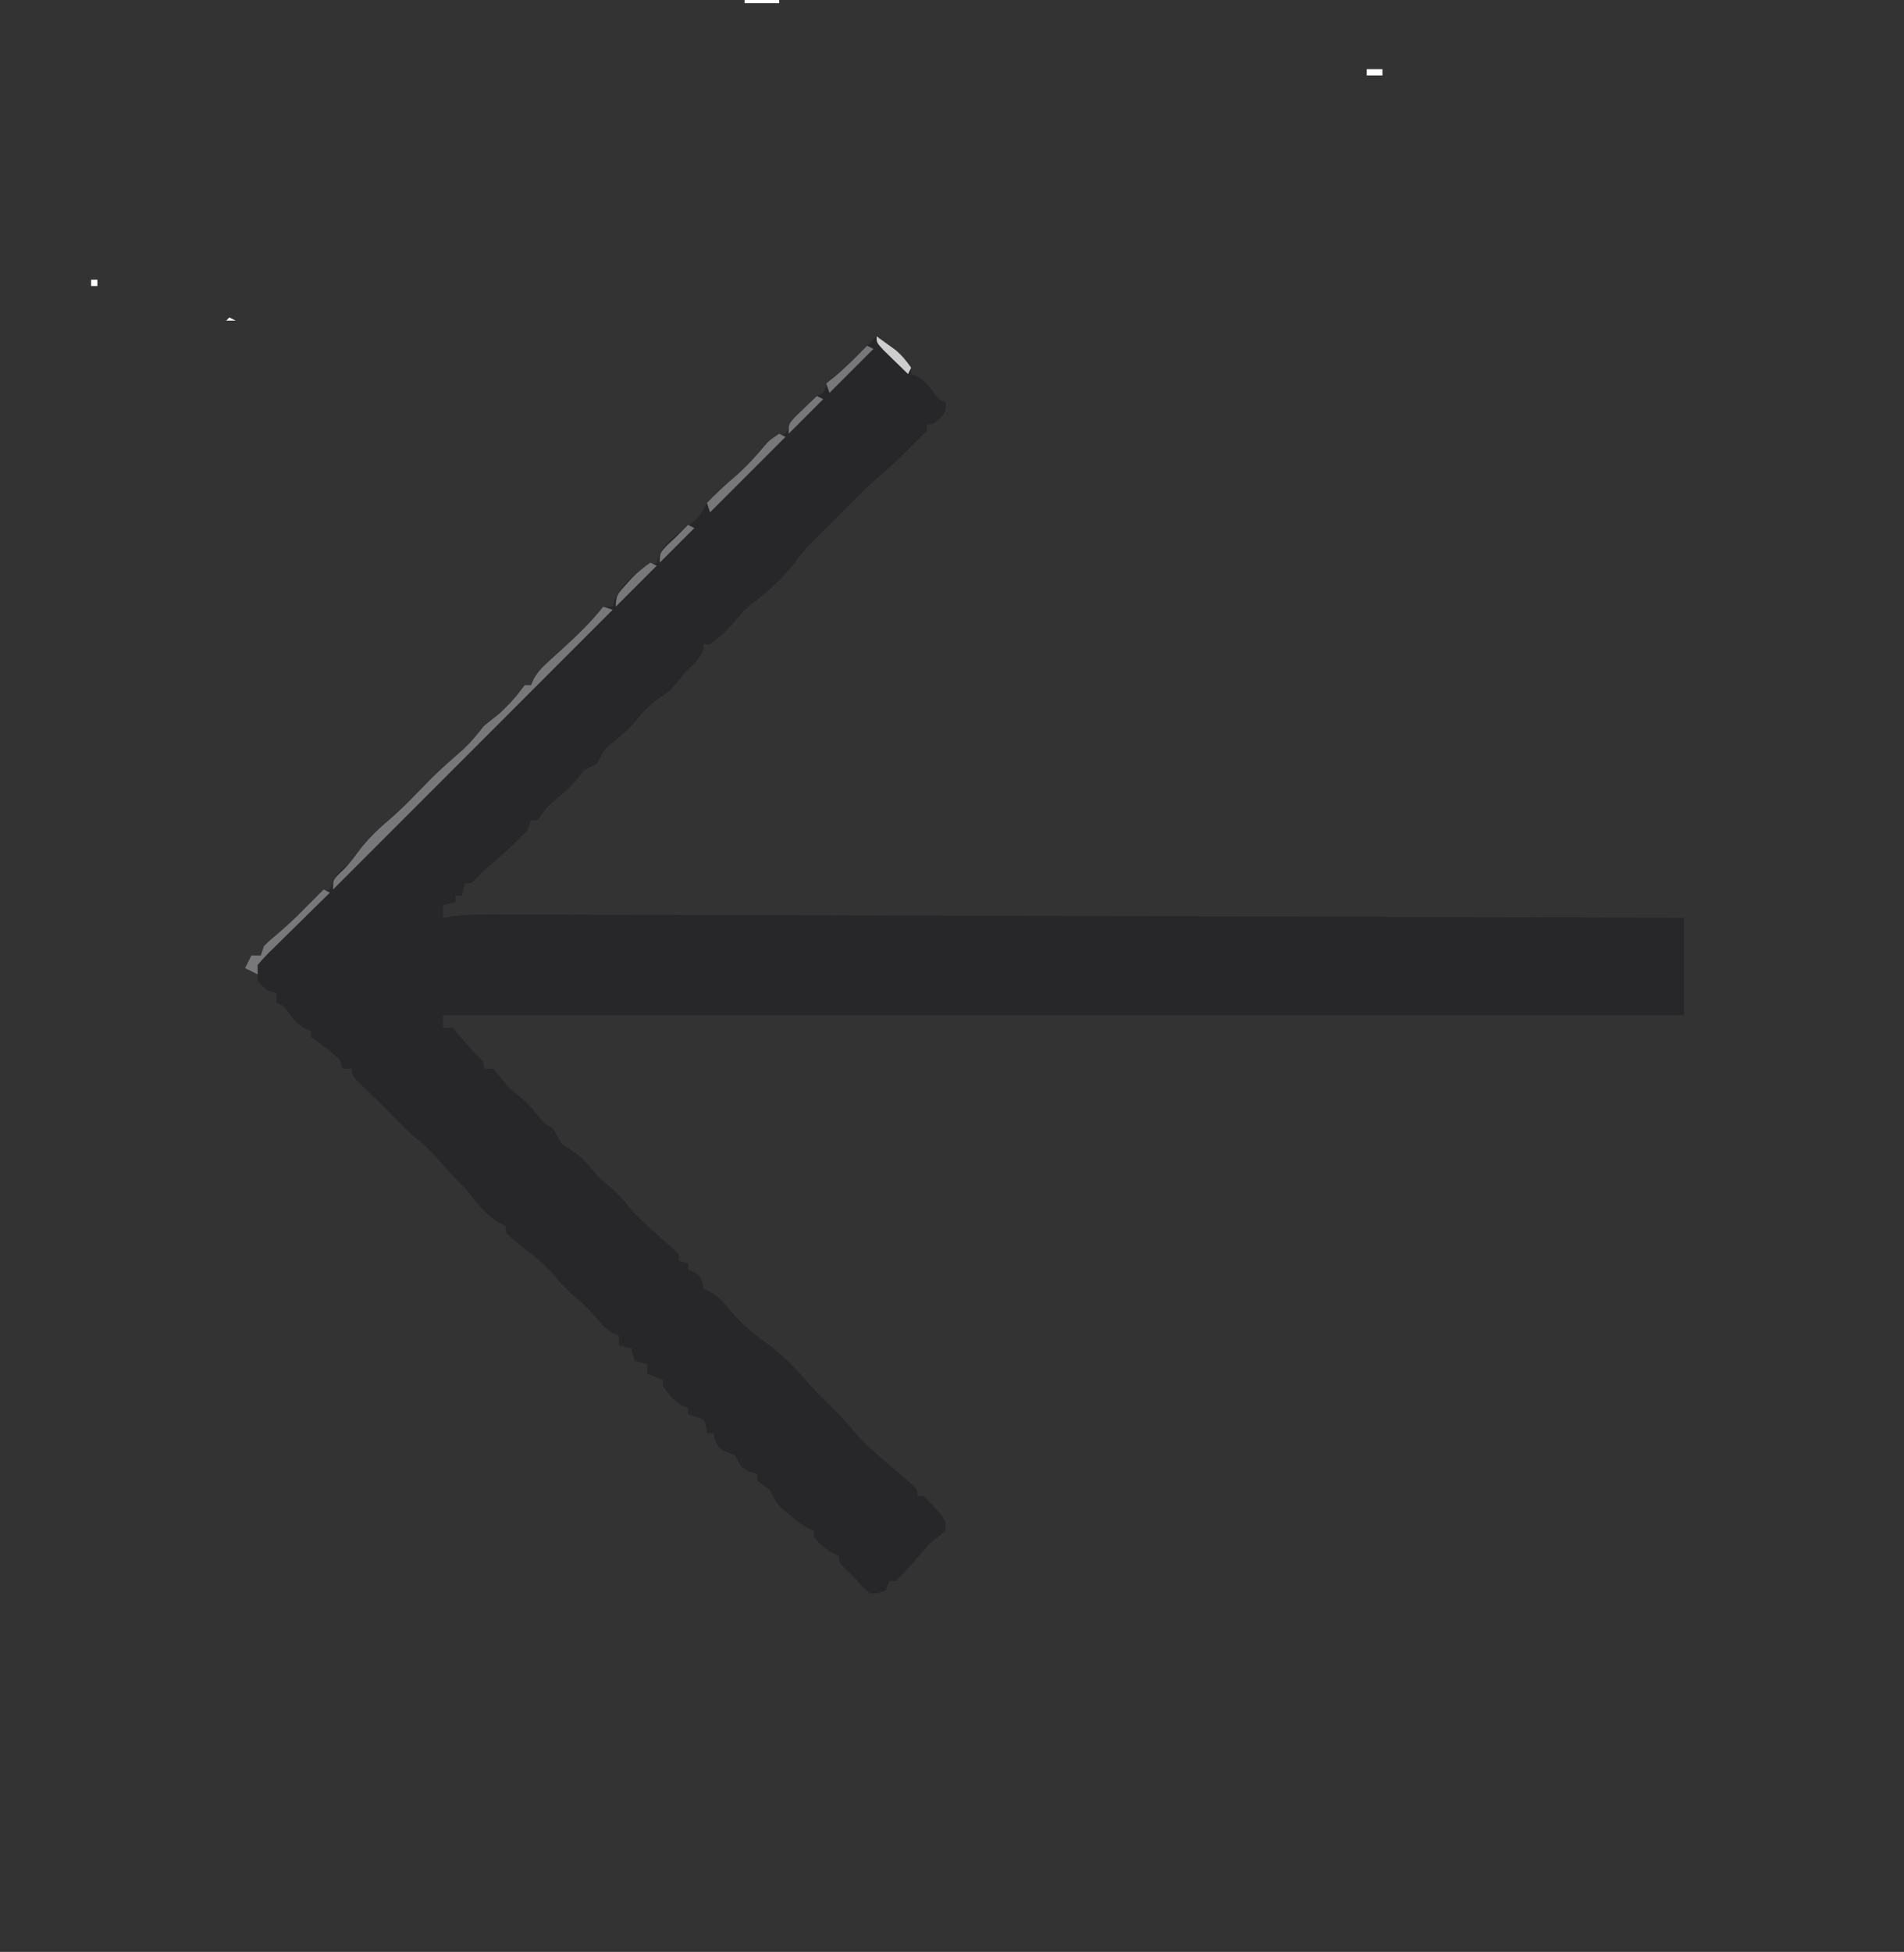 <?xml version="1.0" encoding="UTF-8"?>
<svg version="1.1" xmlns="http://www.w3.org/2000/svg" width="606" height="621">
<rect width="100%" height="100%" fill="#333333" stroke="none"/>
<path d="M0 0 C1.276 0.909 2.546 1.828 3.812 2.75 C4.52 3.26 5.228 3.771 5.957 4.297 C8.05 6.042 9.526 7.713 11 10 C11 10.66 11 11.32 11 12 C11.557 12.206 12.114 12.412 12.688 12.625 C14.947 13.968 16 15.052 17.625 17.062 C19.671 20.008 19.671 20.008 22 21 C22 24 22 24 20.125 26.188 C18 28 18 28 16 28 C16 28.66 16 29.32 16 30 C14.38 31.712 12.704 33.372 11 35 C9.886 36.145 9.886 36.145 8.75 37.312 C5.689 40.304 2.505 43.123 -0.719 45.938 C-3.234 48.212 -5.617 50.587 -8 53 C-18 63 -18 63 -20.586 65.516 C-22.828 67.823 -24.711 70.17 -26.625 72.75 C-30.418 77.586 -34.7 81.195 -39.523 84.969 C-41.568 86.646 -43.183 88.19 -44.812 90.25 C-47.31 93.39 -49.803 95.584 -53 98 C-53.66 98 -54.32 98 -55 98 C-55.062 98.557 -55.124 99.114 -55.188 99.688 C-56.342 102.973 -58.494 104.608 -61 107 C-61.804 108.011 -62.609 109.021 -63.438 110.062 C-66 113 -66 113 -68.875 114.875 C-72.302 117.205 -74.491 119.755 -77.129 122.91 C-79.62 125.693 -82.402 128.013 -85.301 130.359 C-87.12 132.116 -87.92 133.74 -89 136 C-90.333 136.667 -91.667 137.333 -93 138 C-93.578 138.722 -94.155 139.444 -94.75 140.188 C-97.254 143.317 -100.025 145.7 -103.098 148.254 C-105.083 149.962 -105.083 149.962 -106.621 152.215 C-107.076 152.804 -107.531 153.393 -108 154 C-108.66 154 -109.32 154 -110 154 C-110.33 154.99 -110.66 155.98 -111 157 C-114.914 161.293 -119.361 165.054 -123.695 168.914 C-125.946 170.897 -125.946 170.897 -127.68 172.773 C-129 174 -129 174 -131 174 C-131.33 175.32 -131.66 176.64 -132 178 C-132.66 178 -133.32 178 -134 178 C-134 178.66 -134 179.32 -134 180 C-135.32 180.33 -136.64 180.66 -138 181 C-138 182.32 -138 183.64 -138 185 C-136.988 184.837 -135.975 184.674 -134.933 184.507 C-131.253 184.033 -127.785 183.882 -124.079 183.893 C-123.416 183.893 -122.753 183.894 -122.07 183.894 C-119.856 183.897 -117.642 183.907 -115.428 183.918 C-113.822 183.921 -112.215 183.925 -110.609 183.927 C-106.201 183.937 -101.793 183.952 -97.385 183.968 C-92.629 183.985 -87.873 183.996 -83.117 184.007 C-74.879 184.028 -66.642 184.053 -58.404 184.079 C-46.493 184.118 -34.583 184.152 -22.673 184.184 C-3.349 184.236 15.976 184.292 35.3 184.352 C54.071 184.41 72.842 184.465 91.613 184.518 C92.77 184.521 93.927 184.524 95.119 184.528 C100.924 184.544 106.729 184.56 112.534 184.576 C160.69 184.711 208.845 184.853 257 185 C257 195.23 257 205.46 257 216 C126.65 216 -3.7 216 -138 216 C-138 217.32 -138 218.64 -138 220 C-137.01 220 -136.02 220 -135 220 C-133.535 221.391 -133.535 221.391 -132.062 223.25 C-130.31 225.413 -128.626 227.364 -126.625 229.312 C-125 231 -125 231 -125 233 C-124.01 233 -123.02 233 -122 233 C-120.77 234.43 -119.547 235.868 -118.387 237.355 C-116.856 239.268 -116.856 239.268 -114 241.5 C-111.737 243.386 -110.122 244.944 -108.312 247.188 C-106.123 250.128 -106.123 250.128 -103 252 C-102.567 252.784 -102.134 253.567 -101.688 254.375 C-100.128 257.185 -100.128 257.185 -97.188 258.875 C-93.908 261.062 -91.964 263.254 -89.508 266.27 C-88.062 267.929 -86.593 269.256 -84.875 270.625 C-82.114 272.906 -80.184 275.183 -78 278 C-73.937 282.302 -69.475 286.135 -65.012 290.012 C-64.348 290.668 -63.684 291.324 -63 292 C-63 292.66 -63 293.32 -63 294 C-62.01 294.33 -61.02 294.66 -60 295 C-60 295.66 -60 296.32 -60 297 C-59.041 297.371 -59.041 297.371 -58.062 297.75 C-55.456 299.33 -55.708 300.168 -55 303 C-54.417 303.273 -53.835 303.547 -53.234 303.828 C-50.363 305.334 -48.835 307.275 -46.75 309.75 C-43.383 313.592 -40.058 316.703 -35.902 319.648 C-30.551 323.45 -26.19 327.802 -21.953 332.793 C-18.912 336.229 -15.613 339.396 -12.348 342.617 C-10.413 344.581 -8.624 346.562 -6.875 348.688 C-3.632 352.575 0.145 355.736 4 359 C5.673 360.431 7.339 361.868 9 363.312 C10.145 364.297 10.145 364.297 11.312 365.301 C13 367 13 367 13 369 C13.66 369 14.32 369 15 369 C16.727 370.645 16.727 370.645 18.625 372.812 C19.257 373.52 19.888 374.228 20.539 374.957 C22 377 22 377 22 380 C20.348 381.352 18.677 382.68 17 384 C15.162 385.99 13.405 388.038 11.641 390.094 C9.849 392.176 8.055 394.174 6 396 C5.34 396 4.68 396 4 396 C3.67 396.99 3.34 397.98 3 399 C0.812 399.812 0.812 399.812 -2 400 C-4.5 397.875 -4.5 397.875 -7 395 C-7.928 394.113 -8.856 393.226 -9.812 392.312 C-12 390 -12 390 -12 388 C-12.578 387.752 -13.155 387.505 -13.75 387.25 C-16.329 385.817 -18.061 384.216 -20 382 C-20 381.34 -20 380.68 -20 380 C-20.862 379.609 -20.862 379.609 -21.742 379.211 C-24.168 377.91 -26.051 376.431 -28.125 374.625 C-28.808 374.04 -29.491 373.455 -30.195 372.852 C-32.018 370.981 -32.89 369.336 -34 367 C-35.324 365.988 -36.656 364.986 -38 364 C-38 363.34 -38 362.68 -38 362 C-39.176 361.629 -39.176 361.629 -40.375 361.25 C-43.465 359.779 -43.537 358.927 -45 356 C-46.237 355.536 -46.237 355.536 -47.5 355.062 C-50 354 -50 354 -51.312 351.375 C-51.539 350.591 -51.766 349.808 -52 349 C-52.66 349 -53.32 349 -54 349 C-54.062 348.381 -54.124 347.762 -54.188 347.125 C-54.829 344.722 -54.829 344.722 -57.562 343.75 C-58.769 343.379 -58.769 343.379 -60 343 C-60 342.34 -60 341.68 -60 341 C-60.578 340.773 -61.155 340.546 -61.75 340.312 C-64.597 338.652 -66.121 336.685 -68 334 C-68 333.34 -68 332.68 -68 332 C-69.65 331.34 -71.3 330.68 -73 330 C-73 329.01 -73 328.02 -73 327 C-74.32 326.67 -75.64 326.34 -77 326 C-77.33 324.68 -77.66 323.36 -78 322 C-79.32 321.67 -80.64 321.34 -82 321 C-82 320.01 -82 319.02 -82 318 C-82.602 317.737 -83.204 317.474 -83.824 317.203 C-86.119 315.934 -87.211 314.799 -88.812 312.75 C-90.868 310.245 -92.93 308.115 -95.438 306.062 C-98.051 303.912 -100.21 301.663 -102.375 299.062 C-105.544 295.32 -109.043 292.444 -112.984 289.543 C-114.836 288.126 -116.474 286.762 -118 285 C-118 284.34 -118 283.68 -118 283 C-118.835 282.66 -118.835 282.66 -119.688 282.312 C-124.469 279.598 -127.616 275.23 -131 271 C-131.763 270.237 -132.526 269.474 -133.312 268.688 C-135.5 266.5 -137.495 264.286 -139.5 261.938 C-142.123 258.906 -144.806 256.438 -148 254 C-149.688 252.355 -151.354 250.687 -153 249 C-154.114 247.886 -154.114 247.886 -155.25 246.75 C-156.157 245.843 -157.065 244.935 -158 244 C-158.764 243.259 -159.529 242.518 -160.316 241.754 C-161.14 240.948 -161.964 240.143 -162.812 239.312 C-163.603 238.546 -164.393 237.779 -165.207 236.988 C-167 235 -167 235 -167 233 C-167.99 233 -168.98 233 -170 233 C-170.33 232.01 -170.66 231.02 -171 230 C-173.888 227.426 -176.781 225.146 -180 223 C-180 222.34 -180 221.68 -180 221 C-180.557 220.794 -181.114 220.588 -181.688 220.375 C-183.947 219.032 -185 217.948 -186.625 215.938 C-188.671 212.992 -188.671 212.992 -191 212 C-191 211.01 -191 210.02 -191 209 C-191.99 208.67 -192.98 208.34 -194 208 C-195.688 206.562 -195.688 206.562 -197 205 C-197 204.34 -197 203.68 -197 203 C-198.32 202.34 -199.64 201.68 -201 201 C-200.01 199.02 -200.01 199.02 -199 197 C-198.01 197 -197.02 197 -196 197 C-195.67 196.01 -195.34 195.02 -195 194 C-193.328 192.352 -193.328 192.352 -191.25 190.625 C-187.039 187.052 -183.188 183.245 -179.375 179.25 C-177 177 -177 177 -174 176 C-173.711 175.237 -173.423 174.474 -173.125 173.688 C-171.709 170.305 -169.861 169.276 -167 167 C-166.033 165.751 -165.098 164.478 -164.188 163.188 C-161.533 159.518 -158.61 156.753 -155.148 153.855 C-150.343 149.705 -145.992 145.043 -141.562 140.5 C-138.284 137.302 -134.848 134.297 -131.402 131.281 C-129.005 129.005 -127.041 126.594 -125 124 C-123.35 122.646 -121.683 121.313 -120 120 C-117.545 117.662 -115.312 115.427 -113.312 112.688 C-112.663 111.852 -112.663 111.852 -112 111 C-111.34 111 -110.68 111 -110 111 C-109.743 110.411 -109.485 109.823 -109.22 109.216 C-107.895 106.81 -106.51 105.379 -104.48 103.539 C-103.788 102.902 -103.095 102.265 -102.381 101.609 C-101.657 100.955 -100.933 100.3 -100.188 99.625 C-94.361 94.381 -94.361 94.381 -89.176 88.523 C-88.458 87.691 -87.74 86.858 -87 86 C-86.01 86 -85.02 86 -84 86 C-83.814 85.319 -83.629 84.639 -83.438 83.938 C-80.484 77.903 -76.122 74.449 -70 72 C-69.76 71.273 -69.52 70.546 -69.273 69.797 C-67.501 65.905 -64.754 63.974 -61.438 61.375 C-56.772 57.934 -56.772 57.934 -54 53 C-51.23 49.978 -48.243 47.345 -45.125 44.688 C-42.231 42.202 -39.751 39.62 -37.312 36.688 C-34.728 33.613 -32.836 32.315 -29 31 C-28.707 30.411 -28.415 29.822 -28.113 29.215 C-26.779 26.56 -25.118 24.888 -23 22.812 C-22.299 22.118 -21.598 21.423 -20.875 20.707 C-19 19 -19 19 -17 18 C-16.732 17.402 -16.464 16.804 -16.188 16.188 C-14.631 13.321 -12.579 11.98 -10 10 C-8.312 8.355 -6.646 6.687 -5 5 C-3.333 3.333 -1.667 1.667 0 0 Z " fill="#27272A" transform="translate(279,107)"/>
<path d="M0 0 C0.66 0.33 1.32 0.66 2 1 C-2.62 5.62 -7.24 10.24 -12 15 C-12.33 14.01 -12.66 13.02 -13 12 C-12.113 11.278 -11.226 10.556 -10.312 9.812 C-7.371 7.365 -4.67 4.744 -2 2 C-1.34 1.34 -0.68 0.68 0 0 Z M-16 16 C-15.34 16.33 -14.68 16.66 -14 17 C-17.63 20.63 -21.26 24.26 -25 28 C-25 25 -25 25 -23.031 22.738 C-21.778 21.538 -21.778 21.538 -20.5 20.312 C-19.665 19.504 -18.829 18.696 -17.969 17.863 C-17.319 17.248 -16.669 16.634 -16 16 Z M-28 28 C-27.34 28.33 -26.68 28.66 -26 29 C-33.92 36.92 -41.84 44.84 -50 53 C-50.33 52.01 -50.66 51.02 -51 50 C-48.154 47.065 -45.243 44.332 -42.125 41.688 C-38.569 38.622 -35.532 35.313 -32.543 31.699 C-31 30 -31 30 -28 28 Z M-57 57 C-56.34 57.33 -55.68 57.66 -55 58 C-58.63 61.63 -62.26 65.26 -66 69 C-66 66 -66 66 -63.75 63.562 C-62.843 62.717 -61.935 61.871 -61 61 C-60.237 60.237 -59.474 59.474 -58.688 58.688 C-58.131 58.131 -57.574 57.574 -57 57 Z M-69 69 C-68.34 69.33 -67.68 69.66 -67 70 C-71.29 74.29 -75.58 78.58 -80 83 C-80 79.302 -79.171 78.686 -76.75 76 C-76.147 75.319 -75.543 74.639 -74.922 73.938 C-73.062 72.063 -71.152 70.524 -69 69 Z M-84 83 C-83.01 83.33 -82.02 83.66 -81 84 C-110.37 113.37 -139.74 142.74 -170 173 C-170 170 -170 170 -167.938 167.875 C-167.479 167.447 -167.02 167.019 -166.547 166.578 C-164.725 164.719 -163.238 162.716 -161.688 160.625 C-158.807 156.855 -155.746 153.853 -152.113 150.82 C-147.316 146.688 -142.98 142.031 -138.562 137.5 C-135.284 134.302 -131.848 131.297 -128.402 128.281 C-126.005 126.005 -124.041 123.594 -122 121 C-120.35 119.646 -118.683 118.313 -117 117 C-114.545 114.662 -112.312 112.427 -110.312 109.688 C-109.879 109.131 -109.446 108.574 -109 108 C-108.34 108 -107.68 108 -107 108 C-106.743 107.411 -106.485 106.823 -106.22 106.216 C-104.895 103.81 -103.51 102.379 -101.48 100.539 C-100.788 99.902 -100.095 99.265 -99.381 98.609 C-98.657 97.955 -97.933 97.3 -97.188 96.625 C-92.434 92.306 -87.98 88.052 -84 83 Z M-173 173 C-172.34 173.33 -171.68 173.66 -171 174 C-171.697 174.681 -172.393 175.362 -173.111 176.064 C-175.691 178.589 -178.26 181.124 -180.827 183.662 C-181.94 184.76 -183.055 185.855 -184.173 186.947 C-185.779 188.516 -187.375 190.095 -188.969 191.676 C-189.472 192.163 -189.975 192.651 -190.493 193.153 C-191.72 194.38 -192.868 195.685 -194 197 C-194 197.99 -194 198.98 -194 200 C-195.32 199.34 -196.64 198.68 -198 198 C-197.34 196.68 -196.68 195.36 -196 194 C-195.01 194 -194.02 194 -193 194 C-192.67 193.01 -192.34 192.02 -192 191 C-190.328 189.352 -190.328 189.352 -188.25 187.625 C-185.011 184.877 -181.966 182.046 -179 179 C-177 177 -175 175 -173 173 Z " fill="#78787A" transform="translate(276,110)"/>
<path d="M0 0 C1.276 0.909 2.546 1.828 3.812 2.75 C4.874 3.516 4.874 3.516 5.957 4.297 C8.03 6.025 9.474 7.785 11 10 C10.67 10.66 10.34 11.32 10 12 C8.327 10.381 6.662 8.755 5 7.125 C4.072 6.22 3.144 5.315 2.188 4.383 C0 2 0 2 0 0 Z " fill="#CECECF" transform="translate(279,107)"/>
<path d="M0 0 C3.63 0 7.26 0 11 0 C11 0.33 11 0.66 11 1 C7.37 1 3.74 1 0 1 C0 0.67 0 0.34 0 0 Z " fill="#FFFFFF" transform="translate(237,0)"/>
<path d="M0 0 C1.65 0 3.3 0 5 0 C5 0.66 5 1.32 5 2 C3.35 2 1.7 2 0 2 C0 1.34 0 0.68 0 0 Z " fill="#FFFFFF" transform="translate(435,22)"/>
<path d="M0 0 C0.66 0.33 1.32 0.66 2 1 C1.01 1 0.02 1 -1 1 C-0.67 0.67 -0.34 0.34 0 0 Z " fill="#FFFFFF" transform="translate(73,101)"/>
<path d="M0 0 C0.66 0 1.32 0 2 0 C2 0.66 2 1.32 2 2 C1.34 2 0.68 2 0 2 C0 1.34 0 0.68 0 0 Z " fill="#FFFFFF" transform="translate(29,89)"/>
<path d="M0 0 C1 4 1 4 1 4 Z " fill="#FFFFFF" transform="translate(519,51)"/>
<path d="M0 0 C0 3 0 3 0 3 Z " fill="#FFFFFF" transform="translate(525,29)"/>
<path d="M0 0 C3 1 3 1 3 1 Z " fill="#FFFFFF" transform="translate(358,606)"/>
<path d="" fill="#FFFFFF" transform="translate(0,0)"/>
<path d="M0 0 C2 1 2 1 2 1 Z " fill="#FFFFFF" transform="translate(221,574)"/>
<path d="M0 0 C2 1 2 1 2 1 Z " fill="#FFFFFF" transform="translate(369,571)"/>
<path d="" fill="#FFFFFF" transform="translate(0,0)"/>
<path d="M0 0 C2 1 2 1 2 1 Z " fill="#FFFFFF" transform="translate(22,13)"/>
<path d="" fill="#FFFFFF" transform="translate(0,0)"/>
<path d="" fill="#FFFFFF" transform="translate(0,0)"/>
<path d="" fill="#FFFFFF" transform="translate(0,0)"/>
<path d="" fill="#FFFFFF" transform="translate(0,0)"/>
<path d="" fill="#FFFFFF" transform="translate(0,0)"/>
<path d="" fill="#FFFFFF" transform="translate(0,0)"/>
<path d="" fill="#FFFFFF" transform="translate(0,0)"/>
<path d="" fill="#FFFFFF" transform="translate(0,0)"/>
<path d="" fill="#FFFFFF" transform="translate(0,0)"/>
<path d="" fill="#FFFFFF" transform="translate(0,0)"/>
<path d="" fill="#FFFFFF" transform="translate(0,0)"/>
<path d="" fill="#FFFFFF" transform="translate(0,0)"/>
</svg>

